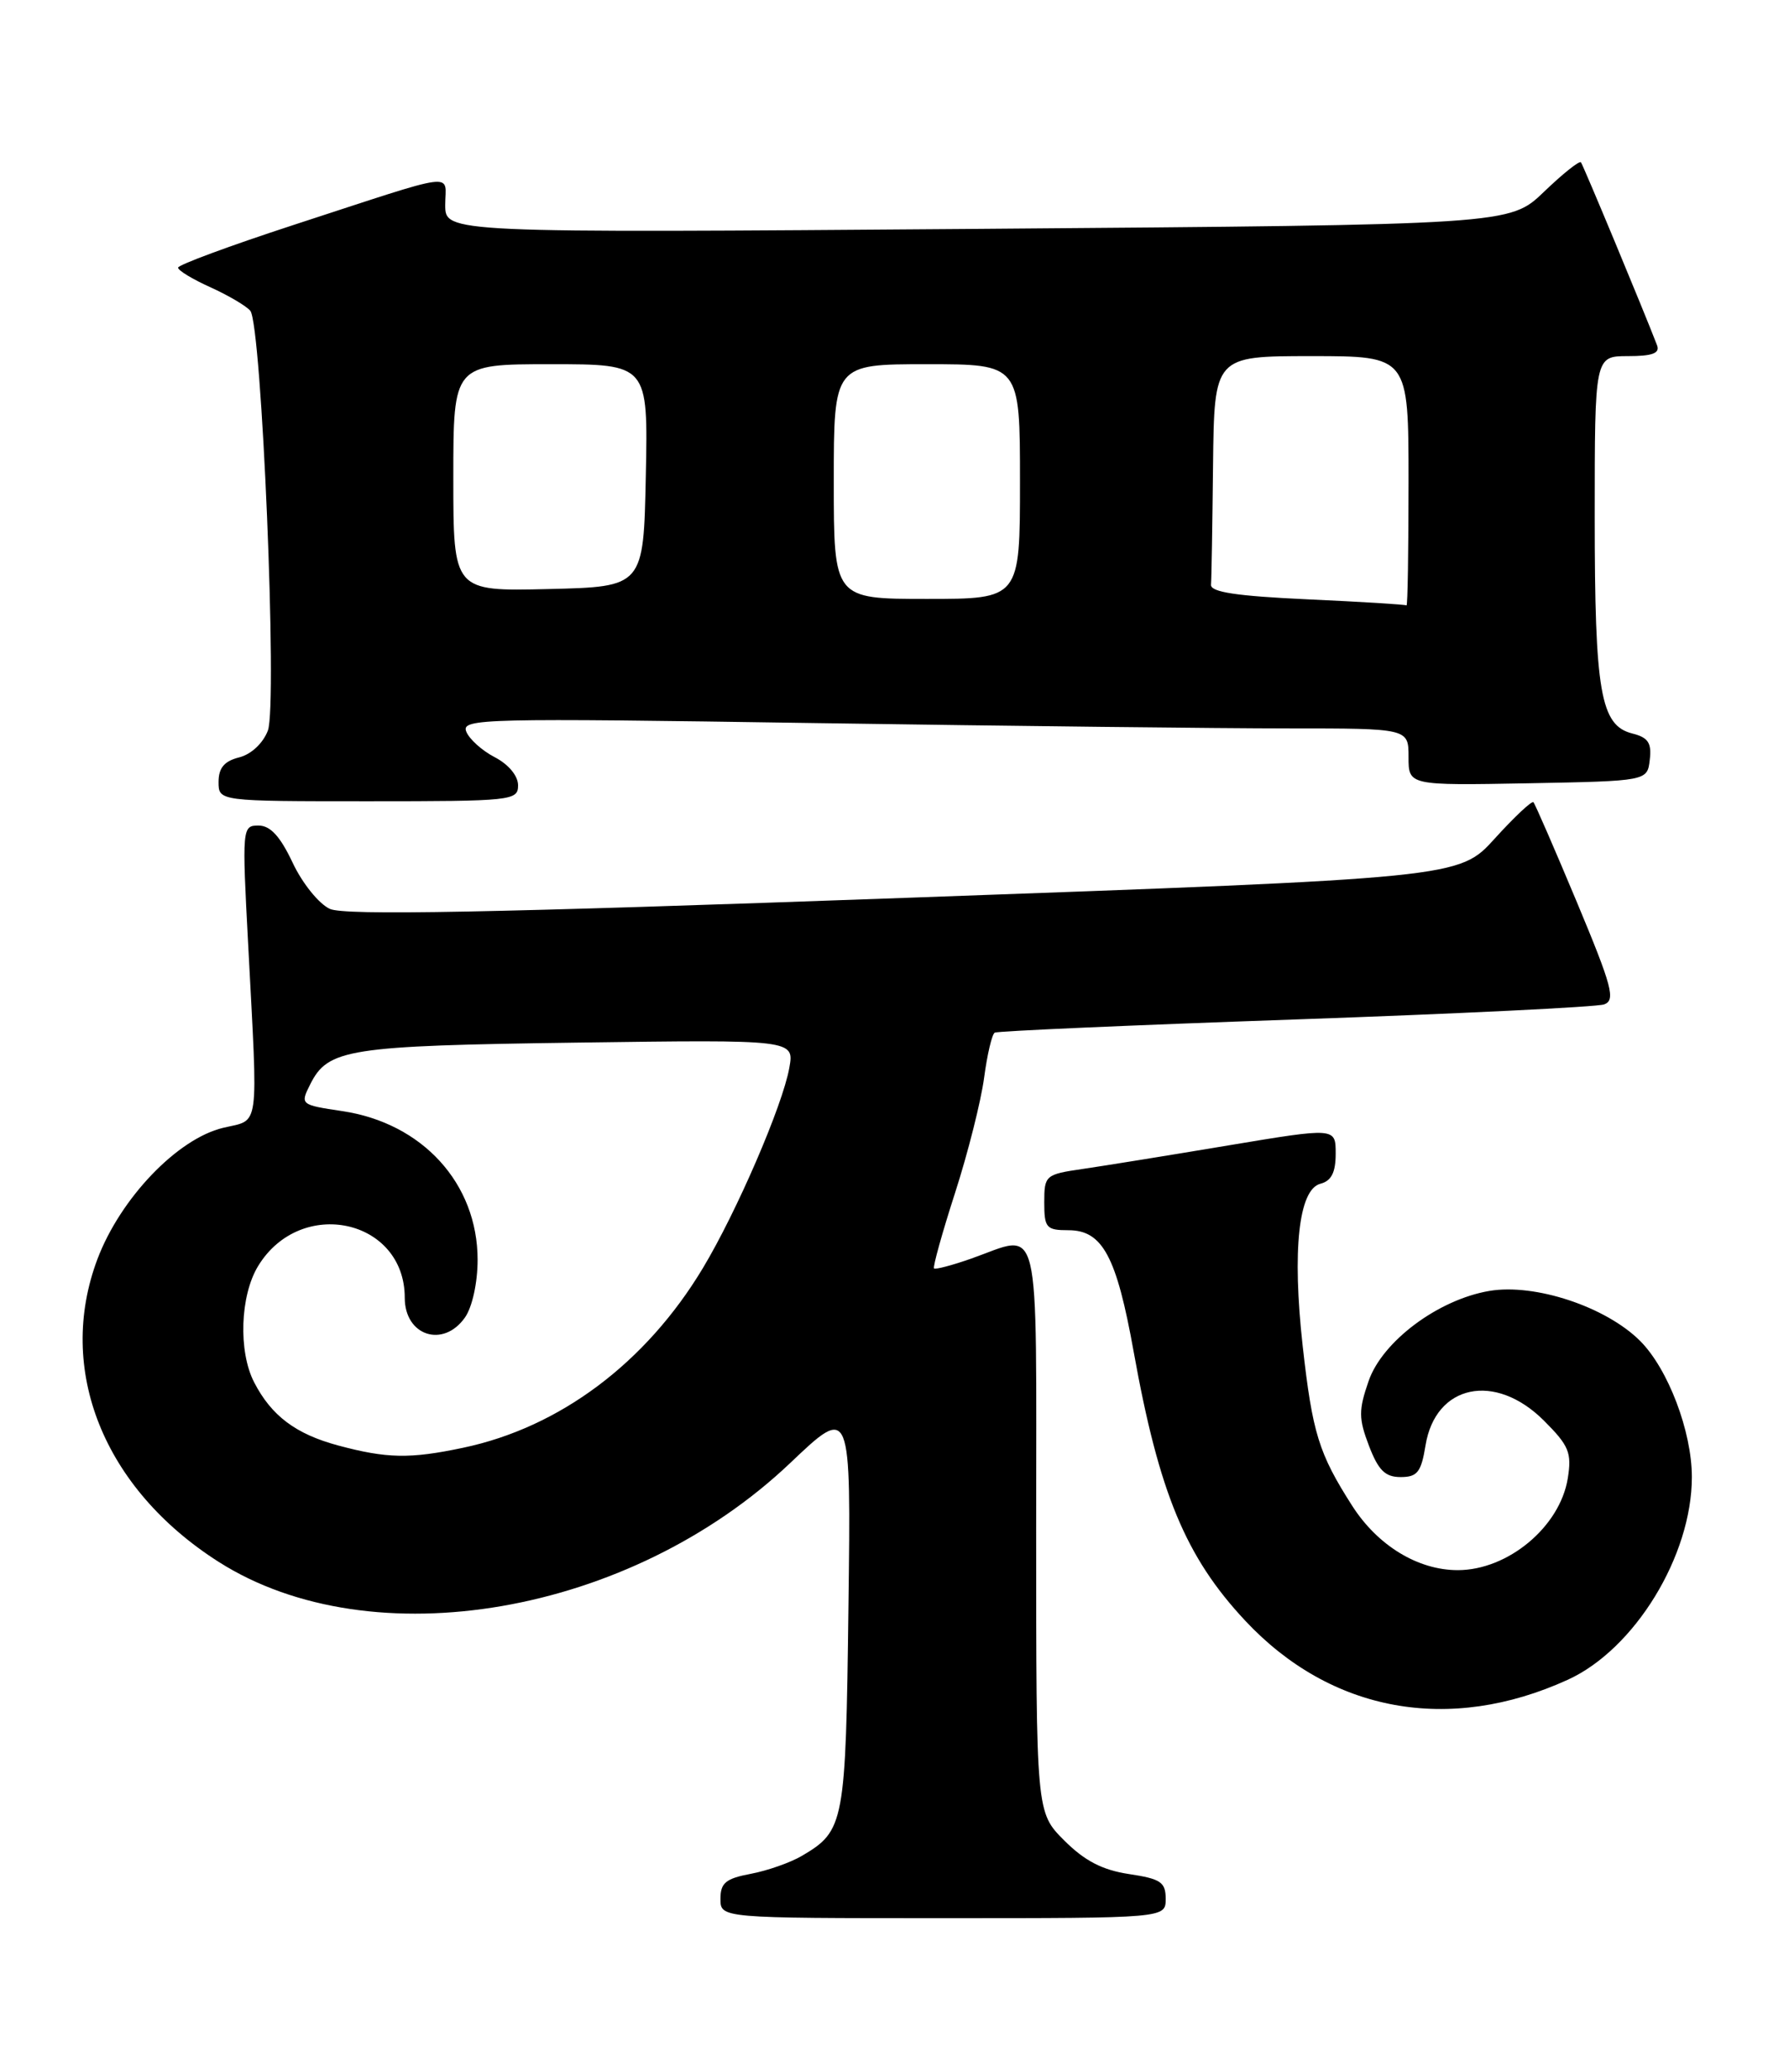 <?xml version="1.0" encoding="UTF-8" standalone="no"?>
<!DOCTYPE svg PUBLIC "-//W3C//DTD SVG 1.1//EN" "http://www.w3.org/Graphics/SVG/1.1/DTD/svg11.dtd" >
<svg xmlns="http://www.w3.org/2000/svg" xmlns:xlink="http://www.w3.org/1999/xlink" version="1.1" viewBox="0 0 221 256">
 <g >
 <path fill="currentColor"
d=" M 144.00 234.61 C 144.00 232.55 143.39 232.14 139.47 231.55 C 136.17 231.05 133.99 229.92 131.47 227.40 C 128.00 223.93 128.00 223.93 128.00 188.97 C 128.00 149.48 128.71 152.43 119.97 155.51 C 117.61 156.34 115.55 156.88 115.38 156.72 C 115.22 156.55 116.38 152.35 117.98 147.39 C 119.58 142.43 121.19 136.02 121.57 133.16 C 121.95 130.30 122.54 127.79 122.88 127.59 C 123.22 127.39 139.93 126.66 160.00 125.96 C 180.07 125.26 197.25 124.42 198.16 124.10 C 199.60 123.58 199.16 121.92 194.81 111.50 C 192.05 104.90 189.63 99.33 189.43 99.12 C 189.23 98.91 187.08 100.93 184.65 103.61 C 180.24 108.48 180.24 108.48 111.72 110.94 C 60.49 112.79 42.58 113.13 40.75 112.30 C 39.40 111.68 37.34 109.13 36.15 106.59 C 34.61 103.33 33.40 102.00 31.93 102.00 C 29.92 102.00 29.89 102.28 30.66 116.75 C 31.88 140.08 32.14 138.25 27.56 139.35 C 21.91 140.70 14.88 148.05 12.04 155.56 C 6.90 169.20 12.78 183.91 27.00 192.97 C 45.96 205.05 77.86 199.53 97.62 180.76 C 105.13 173.62 105.13 173.62 104.81 198.56 C 104.48 225.33 104.31 226.20 99.08 229.29 C 97.66 230.13 94.81 231.13 92.75 231.52 C 89.66 232.10 89.00 232.64 89.00 234.61 C 89.00 237.00 89.00 237.00 116.50 237.00 C 144.00 237.00 144.00 237.00 144.00 234.61 Z  M 193.68 207.54 C 201.94 203.77 209.00 192.23 209.00 182.50 C 209.00 176.86 206.06 169.13 202.61 165.68 C 198.39 161.46 189.62 158.55 183.99 159.50 C 177.67 160.57 170.77 165.72 169.07 170.63 C 167.82 174.24 167.83 175.27 169.11 178.63 C 170.27 181.66 171.11 182.50 173.02 182.50 C 175.09 182.50 175.56 181.90 176.10 178.58 C 177.33 171.05 184.70 169.50 190.73 175.53 C 193.83 178.63 194.18 179.49 193.67 182.67 C 192.70 188.65 186.28 194.00 180.08 194.00 C 175.16 194.00 170.19 190.97 167.04 186.05 C 162.91 179.59 162.13 177.08 160.92 166.27 C 159.61 154.46 160.43 146.96 163.11 146.26 C 164.47 145.91 165.00 144.86 165.00 142.54 C 165.00 139.31 165.00 139.31 151.75 141.52 C 144.46 142.74 136.36 144.05 133.75 144.43 C 129.14 145.10 129.00 145.22 129.00 148.56 C 129.00 151.71 129.25 152.00 131.98 152.00 C 136.20 152.00 137.93 155.22 140.05 167.04 C 143.18 184.46 146.47 192.38 153.82 200.24 C 164.40 211.55 179.02 214.23 193.68 207.54 Z  M 64.00 97.03 C 64.00 95.86 62.82 94.44 61.12 93.56 C 59.54 92.74 57.95 91.31 57.59 90.37 C 56.98 88.78 59.76 88.72 100.63 89.34 C 124.67 89.70 151.00 90.00 159.16 90.00 C 174.00 90.00 174.00 90.00 174.00 93.53 C 174.00 97.05 174.00 97.05 188.75 96.78 C 203.50 96.50 203.50 96.50 203.80 93.87 C 204.05 91.79 203.60 91.12 201.65 90.63 C 197.71 89.64 197.00 85.55 197.00 63.85 C 197.00 44.00 197.00 44.00 201.11 44.00 C 204.12 44.00 205.08 43.65 204.70 42.66 C 203.05 38.36 195.59 20.43 195.30 20.06 C 195.11 19.82 193.06 21.46 190.73 23.70 C 186.50 27.77 186.50 27.77 120.75 28.28 C 55.00 28.78 55.00 28.78 55.00 25.32 C 55.00 21.29 57.05 21.02 36.25 27.80 C 28.41 30.36 22.00 32.73 22.00 33.07 C 22.00 33.42 23.80 34.51 26.01 35.50 C 28.21 36.50 30.42 37.80 30.92 38.40 C 32.33 40.12 34.30 87.08 33.09 90.27 C 32.49 91.84 31.02 93.21 29.54 93.58 C 27.71 94.04 27.00 94.88 27.00 96.61 C 27.00 99.00 27.00 99.00 45.50 99.00 C 63.25 99.00 64.00 98.92 64.00 97.03 Z  M 41.75 178.59 C 36.53 177.18 33.53 174.93 31.40 170.80 C 29.42 166.98 29.66 160.07 31.89 156.42 C 37.14 147.81 50.00 150.60 50.00 160.35 C 50.00 165.05 54.76 166.60 57.44 162.78 C 58.34 161.50 59.00 158.47 59.00 155.66 C 59.00 146.23 52.19 138.75 42.26 137.28 C 37.12 136.51 37.07 136.47 38.31 134.00 C 40.51 129.59 42.92 129.21 71.32 128.82 C 98.14 128.45 98.14 128.45 97.50 131.97 C 96.66 136.63 91.00 149.74 86.83 156.68 C 79.80 168.39 69.15 176.37 57.20 178.88 C 50.63 180.27 47.79 180.21 41.75 178.59 Z  M 161.50 74.05 C 152.78 73.65 149.53 73.16 149.60 72.25 C 149.66 71.56 149.77 64.92 149.85 57.50 C 150.00 44.00 150.00 44.00 162.00 44.00 C 174.00 44.00 174.00 44.00 174.00 59.50 C 174.00 68.03 173.89 74.91 173.75 74.80 C 173.61 74.69 168.10 74.35 161.50 74.05 Z  M 103.00 59.50 C 103.00 45.00 103.00 45.00 114.50 45.00 C 126.00 45.00 126.00 45.00 126.00 59.50 C 126.00 74.00 126.00 74.00 114.50 74.00 C 103.00 74.00 103.00 74.00 103.00 59.50 Z  M 56.00 59.03 C 56.00 45.00 56.00 45.00 68.03 45.00 C 80.06 45.00 80.06 45.00 79.78 58.75 C 79.50 72.50 79.50 72.50 67.75 72.78 C 56.00 73.06 56.00 73.06 56.00 59.03 Z "/>
</g>
</svg>